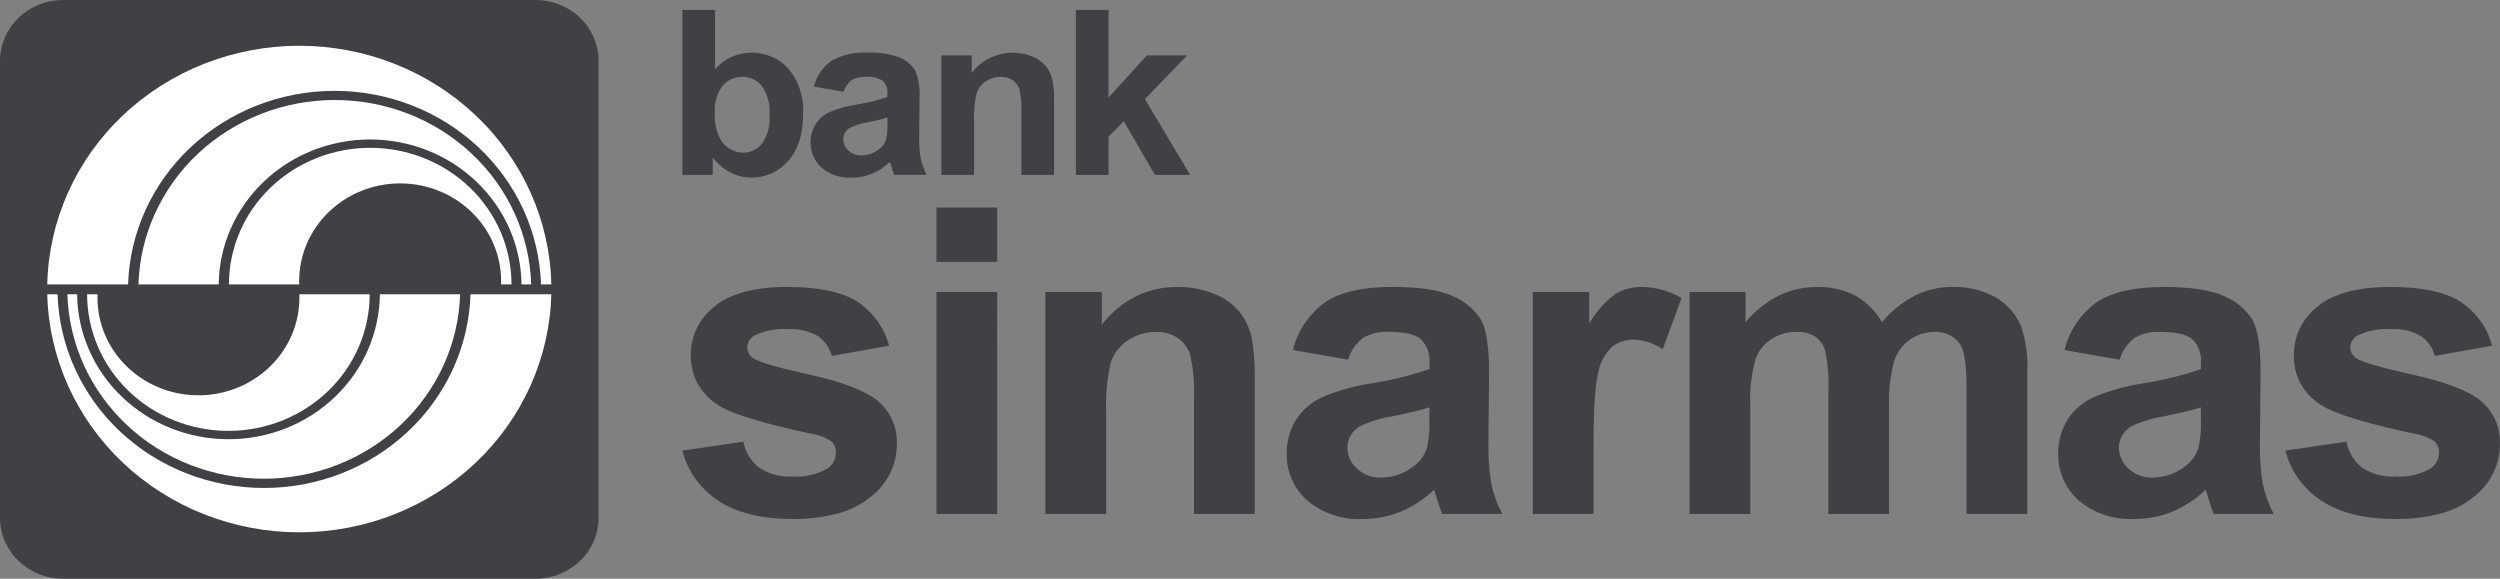 <svg width="108" height="25" viewBox="0 0 108 25" fill="none" xmlns="http://www.w3.org/2000/svg">
<rect x="0" y="0" width="108" height="25" fill="#808080" stroke="none"/>
<path d="M2.722 0H23.137C23.859 0 24.551 0.277 25.061 0.771C25.572 1.264 25.859 1.934 25.859 2.631V22.369C25.859 23.066 25.572 23.736 25.061 24.229C24.551 24.723 23.859 25 23.137 25H2.722C2 25 1.308 24.723 0.797 24.229C0.287 23.736 0 23.066 0 22.369L0 2.631C0 1.934 0.287 1.264 0.797 0.771C1.308 0.277 2 0 2.722 0V0Z" fill="#414145"/>
<path d="M2.042 12.713H2.487C2.557 14.955 3.527 17.083 5.192 18.645C6.857 20.207 9.086 21.08 11.406 21.08C13.727 21.08 15.956 20.207 17.621 18.645C19.286 17.083 20.256 14.955 20.326 12.713H23.816C23.75 15.462 22.573 18.077 20.539 19.999C18.505 21.92 15.773 22.996 12.929 22.996C10.085 22.996 7.353 21.92 5.319 19.999C3.284 18.077 2.108 15.462 2.042 12.713H2.042ZM2.911 12.713H3.331C3.347 14.379 4.044 15.972 5.269 17.144C6.493 18.317 8.147 18.975 9.871 18.975C11.594 18.975 13.248 18.317 14.473 17.144C15.698 15.972 16.394 14.379 16.411 12.713H19.877C19.813 14.847 18.891 16.873 17.307 18.36C15.723 19.848 13.602 20.68 11.394 20.68C9.186 20.68 7.064 19.848 5.481 18.36C3.897 16.873 2.975 14.847 2.911 12.713H2.911ZM3.762 12.713H4.213C4.213 12.761 4.21 12.81 4.21 12.859C4.21 13.978 4.67 15.051 5.488 15.842C6.306 16.633 7.415 17.077 8.572 17.077C9.729 17.077 10.839 16.633 11.657 15.842C12.475 15.051 12.935 13.978 12.935 12.859C12.935 12.811 12.935 12.761 12.933 12.713H15.97C15.97 14.278 15.327 15.779 14.182 16.886C13.038 17.992 11.485 18.614 9.866 18.614C8.248 18.614 6.695 17.992 5.551 16.886C4.406 15.779 3.763 14.278 3.763 12.713H3.762ZM23.372 12.287C23.301 10.046 22.33 7.919 20.665 6.358C19 4.797 16.772 3.925 14.453 3.925C12.133 3.925 9.905 4.797 8.24 6.358C6.575 7.919 5.604 10.046 5.533 12.287H2.042C2.101 9.533 3.274 6.911 5.309 4.984C7.344 3.056 10.08 1.977 12.929 1.977C15.779 1.977 18.514 3.056 20.55 4.984C22.585 6.911 23.758 9.533 23.817 12.287H23.372ZM22.529 12.287C22.512 10.621 21.815 9.028 20.59 7.856C19.366 6.683 17.712 6.025 15.988 6.025C14.265 6.025 12.611 6.683 11.386 7.856C10.161 9.028 9.465 10.621 9.448 12.287H5.981C6.046 10.153 6.967 8.127 8.551 6.64C10.135 5.152 12.257 4.32 14.465 4.32C16.673 4.32 18.794 5.152 20.378 6.64C21.962 8.127 22.884 10.153 22.948 12.287H22.529ZM21.646 12.287C21.648 12.239 21.648 12.19 21.648 12.141C21.648 11.022 21.189 9.95 20.371 9.159C19.553 8.368 18.443 7.923 17.286 7.923C16.129 7.923 15.02 8.368 14.201 9.159C13.383 9.95 12.924 11.022 12.924 12.141C12.924 12.19 12.924 12.239 12.926 12.287H9.89C9.89 10.722 10.533 9.221 11.677 8.114C12.822 7.008 14.374 6.386 15.993 6.386C17.612 6.386 19.165 7.008 20.309 8.114C21.454 9.221 22.097 10.722 22.097 12.287H21.646Z" fill="white"/>
<path d="M36.793 7.674C36.317 7.699 35.851 7.544 35.492 7.241C35.337 7.102 35.215 6.932 35.133 6.743C35.051 6.555 35.011 6.352 35.017 6.147C35.012 5.873 35.087 5.602 35.233 5.367C35.378 5.138 35.588 4.956 35.839 4.841C36.199 4.691 36.577 4.584 36.963 4.523C37.431 4.452 37.89 4.34 38.336 4.187V4.051C38.347 3.949 38.334 3.846 38.3 3.749C38.265 3.652 38.209 3.564 38.135 3.49C37.908 3.354 37.641 3.294 37.376 3.32C37.169 3.309 36.964 3.359 36.788 3.464C36.622 3.593 36.503 3.769 36.445 3.967L35.162 3.743C35.269 3.301 35.532 2.909 35.907 2.635C36.38 2.365 36.927 2.24 37.476 2.275C37.956 2.25 38.436 2.323 38.884 2.491C39.155 2.604 39.383 2.796 39.535 3.041C39.691 3.43 39.755 3.847 39.724 4.264L39.709 5.858C39.7 6.194 39.723 6.531 39.777 6.863C39.831 7.103 39.916 7.336 40.031 7.555H38.633C38.596 7.465 38.552 7.333 38.498 7.152C38.474 7.07 38.457 7.017 38.447 6.992C38.224 7.207 37.962 7.381 37.673 7.504C37.395 7.618 37.095 7.675 36.793 7.674ZM38.337 5.077C38.155 5.136 37.865 5.206 37.477 5.286C37.209 5.327 36.949 5.407 36.707 5.525C36.623 5.576 36.553 5.647 36.505 5.731C36.456 5.816 36.431 5.91 36.43 6.007C36.43 6.1 36.449 6.192 36.487 6.277C36.525 6.362 36.581 6.439 36.651 6.503C36.726 6.572 36.815 6.626 36.911 6.662C37.008 6.698 37.111 6.715 37.215 6.712C37.479 6.708 37.734 6.623 37.944 6.469C38.105 6.358 38.224 6.199 38.281 6.017C38.328 5.798 38.347 5.574 38.337 5.351V5.077ZM32.461 7.674C32.145 7.671 31.835 7.596 31.557 7.453C31.251 7.297 30.988 7.073 30.79 6.799V7.557H29.478V0.428H30.892V2.996C31.078 2.772 31.314 2.592 31.582 2.468C31.85 2.343 32.143 2.278 32.44 2.276C32.745 2.269 33.047 2.327 33.326 2.445C33.605 2.563 33.854 2.738 34.055 2.959C34.514 3.513 34.742 4.213 34.694 4.921C34.694 5.799 34.476 6.484 34.043 6.959C33.85 7.184 33.608 7.364 33.335 7.488C33.061 7.612 32.763 7.675 32.461 7.674ZM32.064 3.32C31.903 3.318 31.743 3.351 31.596 3.418C31.45 3.484 31.321 3.581 31.219 3.702C30.968 4.038 30.848 4.45 30.88 4.863C30.851 5.275 30.942 5.686 31.142 6.05C31.24 6.216 31.382 6.354 31.554 6.449C31.725 6.545 31.92 6.595 32.118 6.594C32.272 6.594 32.425 6.559 32.563 6.491C32.702 6.424 32.822 6.327 32.915 6.208C33.164 5.849 33.28 5.42 33.244 4.99C33.284 4.54 33.168 4.09 32.913 3.712C32.813 3.588 32.684 3.488 32.537 3.42C32.389 3.352 32.228 3.318 32.064 3.32ZM47.891 7.556H46.477V0.428H47.89V4.212L49.545 2.393H51.286L49.46 4.28L51.415 7.557H49.892L48.549 5.237L47.89 5.903V7.556L47.891 7.556ZM42.081 7.556H40.666V2.393H41.979V3.152C42.268 2.765 42.684 2.485 43.159 2.355C43.633 2.226 44.14 2.256 44.595 2.439C44.824 2.527 45.025 2.67 45.181 2.855C45.314 3.025 45.408 3.221 45.457 3.429C45.517 3.732 45.544 4.04 45.535 4.348V7.557H44.123V4.922C44.143 4.559 44.113 4.195 44.033 3.84C43.979 3.685 43.876 3.552 43.739 3.458C43.593 3.364 43.422 3.316 43.247 3.32C43.012 3.318 42.782 3.386 42.588 3.515C42.398 3.638 42.258 3.82 42.188 4.03C42.097 4.419 42.061 4.818 42.08 5.216V7.555L42.081 7.556Z" fill="#414145"/>
<path d="M103.486 22.42C102.141 22.42 101.062 22.153 100.276 21.626C99.504 21.114 98.953 20.346 98.73 19.467L101.364 19.079C101.445 19.52 101.687 19.919 102.046 20.203C102.469 20.481 102.975 20.616 103.485 20.587C104.022 20.622 104.557 20.496 105.017 20.226C105.127 20.148 105.216 20.046 105.276 19.928C105.337 19.81 105.366 19.68 105.362 19.548C105.368 19.371 105.301 19.199 105.175 19.07C104.913 18.895 104.612 18.781 104.297 18.736C102.19 18.286 100.835 17.87 100.271 17.498C99.899 17.268 99.594 16.948 99.388 16.57C99.182 16.191 99.08 15.767 99.094 15.34C99.091 14.939 99.18 14.543 99.356 14.18C99.533 13.818 99.791 13.498 100.113 13.245C100.788 12.682 101.85 12.396 103.27 12.396C104.621 12.396 105.638 12.612 106.296 13.037C106.973 13.489 107.457 14.163 107.66 14.934L105.184 15.376C105.096 15.03 104.883 14.725 104.582 14.518C104.2 14.298 103.759 14.194 103.316 14.22C102.804 14.183 102.291 14.28 101.831 14.5C101.74 14.554 101.664 14.63 101.612 14.72C101.559 14.81 101.532 14.912 101.532 15.015C101.534 15.107 101.558 15.196 101.604 15.277C101.649 15.357 101.715 15.425 101.794 15.476C102.029 15.643 102.853 15.883 104.246 16.189C105.638 16.495 106.623 16.875 107.175 17.318C107.45 17.552 107.667 17.844 107.809 18.171C107.951 18.497 108.015 18.851 107.997 19.205C107.995 19.642 107.891 20.072 107.694 20.464C107.497 20.857 107.211 21.201 106.857 21.472C106.444 21.804 105.963 22.047 105.444 22.183C104.806 22.35 104.147 22.43 103.486 22.42ZM92.212 22.42C91.329 22.466 90.463 22.178 89.797 21.617C89.509 21.358 89.282 21.043 89.13 20.693C88.978 20.343 88.904 19.965 88.914 19.585C88.906 19.075 89.045 18.573 89.316 18.136C89.585 17.712 89.976 17.373 90.441 17.161C91.109 16.881 91.811 16.682 92.529 16.569C93.397 16.437 94.25 16.229 95.079 15.946V15.693C95.098 15.503 95.075 15.312 95.01 15.132C94.946 14.952 94.841 14.787 94.705 14.65C94.457 14.443 93.983 14.338 93.295 14.338C92.911 14.318 92.53 14.411 92.202 14.605C91.896 14.846 91.674 15.172 91.567 15.539L89.185 15.123C89.382 14.301 89.871 13.573 90.567 13.064C91.218 12.621 92.198 12.396 93.481 12.396C94.646 12.396 95.526 12.531 96.097 12.798C96.601 13.007 97.024 13.364 97.306 13.818C97.539 14.229 97.657 14.993 97.657 16.09L97.629 19.052C97.612 19.676 97.654 20.3 97.753 20.916C97.854 21.363 98.013 21.795 98.225 22.204H95.631C95.562 22.034 95.478 21.782 95.379 21.454C95.336 21.305 95.305 21.205 95.286 21.156C94.871 21.555 94.383 21.876 93.847 22.104C93.33 22.316 92.773 22.423 92.212 22.42ZM95.078 17.598C94.745 17.705 94.206 17.836 93.481 17.986C92.984 18.061 92.501 18.21 92.052 18.429C91.895 18.524 91.766 18.656 91.676 18.812C91.586 18.968 91.539 19.144 91.538 19.323C91.537 19.495 91.573 19.666 91.644 19.825C91.714 19.983 91.818 20.126 91.949 20.244C92.088 20.373 92.252 20.474 92.431 20.541C92.611 20.607 92.803 20.638 92.995 20.632C93.485 20.626 93.96 20.468 94.35 20.18C94.649 19.976 94.869 19.68 94.976 19.341C95.062 18.934 95.097 18.518 95.078 18.104V17.598ZM58.883 22.42C58.001 22.466 57.135 22.178 56.468 21.617C56.181 21.358 55.954 21.043 55.801 20.693C55.649 20.343 55.576 19.965 55.586 19.585C55.578 19.075 55.717 18.573 55.988 18.136C56.256 17.711 56.647 17.371 57.113 17.159C57.781 16.879 58.482 16.68 59.201 16.567C60.069 16.435 60.922 16.227 61.751 15.944V15.691C61.77 15.501 61.747 15.31 61.682 15.13C61.617 14.95 61.513 14.785 61.377 14.648C61.128 14.441 60.654 14.336 59.966 14.336C59.582 14.316 59.201 14.408 58.873 14.603C58.568 14.844 58.346 15.17 58.238 15.537L55.856 15.121C56.054 14.299 56.543 13.571 57.239 13.062C57.89 12.619 58.87 12.394 60.153 12.394C61.318 12.394 62.198 12.529 62.769 12.796C63.272 13.005 63.695 13.362 63.978 13.816C64.211 14.227 64.329 14.991 64.329 16.088L64.3 19.05C64.284 19.674 64.325 20.298 64.425 20.914C64.526 21.361 64.684 21.793 64.897 22.202H62.3C62.231 22.033 62.148 21.787 62.047 21.452C62.004 21.3 61.973 21.202 61.954 21.154C61.539 21.553 61.051 21.874 60.515 22.102C59.999 22.314 59.444 22.422 58.883 22.42ZM61.75 17.598C61.416 17.705 60.879 17.836 60.152 17.986C59.655 18.061 59.173 18.21 58.723 18.429C58.567 18.524 58.438 18.656 58.348 18.812C58.258 18.968 58.21 19.144 58.209 19.323C58.208 19.495 58.244 19.666 58.315 19.825C58.386 19.984 58.49 20.126 58.62 20.244C58.759 20.373 58.923 20.474 59.103 20.541C59.283 20.607 59.474 20.639 59.667 20.632C60.157 20.626 60.632 20.468 61.021 20.18C61.321 19.976 61.541 19.68 61.647 19.341C61.734 18.934 61.769 18.518 61.75 18.104V17.598ZM34.233 22.42C32.888 22.42 31.808 22.153 31.023 21.626C30.251 21.114 29.701 20.346 29.478 19.467L32.112 19.079C32.193 19.52 32.435 19.919 32.794 20.203C33.217 20.481 33.722 20.616 34.233 20.587C34.77 20.622 35.305 20.496 35.765 20.226C35.875 20.148 35.964 20.046 36.024 19.928C36.084 19.81 36.114 19.68 36.11 19.548C36.116 19.371 36.049 19.199 35.923 19.07C35.66 18.896 35.36 18.781 35.045 18.736C32.937 18.287 31.583 17.87 31.019 17.498C30.651 17.264 30.347 16.945 30.136 16.57C29.936 16.19 29.835 15.767 29.842 15.34C29.839 14.939 29.928 14.543 30.104 14.18C30.281 13.818 30.539 13.498 30.86 13.245C31.536 12.682 32.598 12.396 34.017 12.396C35.369 12.396 36.386 12.612 37.044 13.037C37.721 13.489 38.205 14.163 38.408 14.934L35.932 15.376C35.844 15.03 35.631 14.725 35.33 14.518C34.948 14.298 34.507 14.194 34.064 14.22C33.552 14.183 33.039 14.28 32.579 14.5C32.488 14.554 32.412 14.63 32.36 14.72C32.307 14.81 32.28 14.912 32.28 15.015C32.282 15.107 32.306 15.196 32.352 15.277C32.397 15.357 32.462 15.425 32.541 15.476C32.777 15.643 33.601 15.883 34.994 16.189C36.387 16.494 37.37 16.874 37.923 17.318C38.198 17.552 38.415 17.844 38.557 18.171C38.699 18.497 38.764 18.851 38.745 19.205C38.743 19.642 38.639 20.072 38.442 20.464C38.245 20.857 37.959 21.201 37.605 21.472C37.193 21.804 36.711 22.047 36.193 22.183C35.554 22.351 34.894 22.43 34.233 22.42ZM81.609 22.204H78.984V16.948C79.015 16.342 78.968 15.735 78.844 15.14C78.771 14.898 78.619 14.686 78.41 14.535C78.171 14.392 77.892 14.323 77.611 14.337C77.222 14.333 76.841 14.443 76.518 14.653C76.188 14.873 75.943 15.194 75.822 15.565C75.653 16.211 75.582 16.877 75.612 17.543V22.204H72.987V12.613H75.408V13.922C75.796 13.45 76.28 13.061 76.831 12.778C77.348 12.524 77.92 12.393 78.5 12.396C79.076 12.383 79.645 12.514 80.154 12.775C80.639 13.047 81.037 13.445 81.303 13.922C81.688 13.452 82.168 13.062 82.713 12.775C83.212 12.524 83.766 12.394 84.329 12.396C84.974 12.377 85.613 12.525 86.179 12.825C86.686 13.116 87.082 13.559 87.308 14.086C87.523 14.727 87.615 15.401 87.578 16.074V22.203H84.953V16.722C84.953 15.775 84.862 15.155 84.683 14.88C84.562 14.701 84.394 14.558 84.197 14.462C84 14.367 83.781 14.324 83.561 14.337C83.189 14.339 82.826 14.453 82.524 14.662C82.188 14.896 81.942 15.231 81.823 15.615C81.653 16.262 81.58 16.93 81.608 17.597V22.204L81.609 22.204ZM47.786 22.204H45.161V12.613H47.599V14.022C47.989 13.516 48.49 13.1 49.066 12.803C49.625 12.529 50.243 12.39 50.869 12.396C51.414 12.39 51.956 12.492 52.458 12.698C52.883 12.861 53.258 13.127 53.546 13.47C53.793 13.787 53.968 14.151 54.059 14.538C54.17 15.1 54.219 15.672 54.203 16.244V22.203H51.579V17.309C51.615 16.635 51.559 15.959 51.41 15.3C51.311 15.013 51.12 14.765 50.864 14.591C50.595 14.418 50.276 14.33 49.953 14.338C49.516 14.334 49.089 14.46 48.73 14.7C48.378 14.929 48.117 15.266 47.987 15.656C47.819 16.379 47.752 17.12 47.787 17.86V22.204L47.786 22.204ZM68.84 22.204H66.216V12.613H68.654V13.977C68.935 13.482 69.318 13.049 69.779 12.703C70.119 12.497 70.513 12.391 70.914 12.396C71.525 12.4 72.122 12.566 72.642 12.875L71.83 15.087C71.469 14.837 71.04 14.693 70.597 14.672C70.26 14.663 69.929 14.766 69.662 14.965C69.353 15.251 69.143 15.621 69.059 16.026C68.914 16.537 68.841 17.618 68.841 19.241V22.203L68.84 22.204ZM43.079 22.204H40.453V12.613H43.078L43.079 22.204ZM43.079 11.313H40.453V8.964H43.078V11.312L43.079 11.313Z" fill="#414145"/>
</svg>

